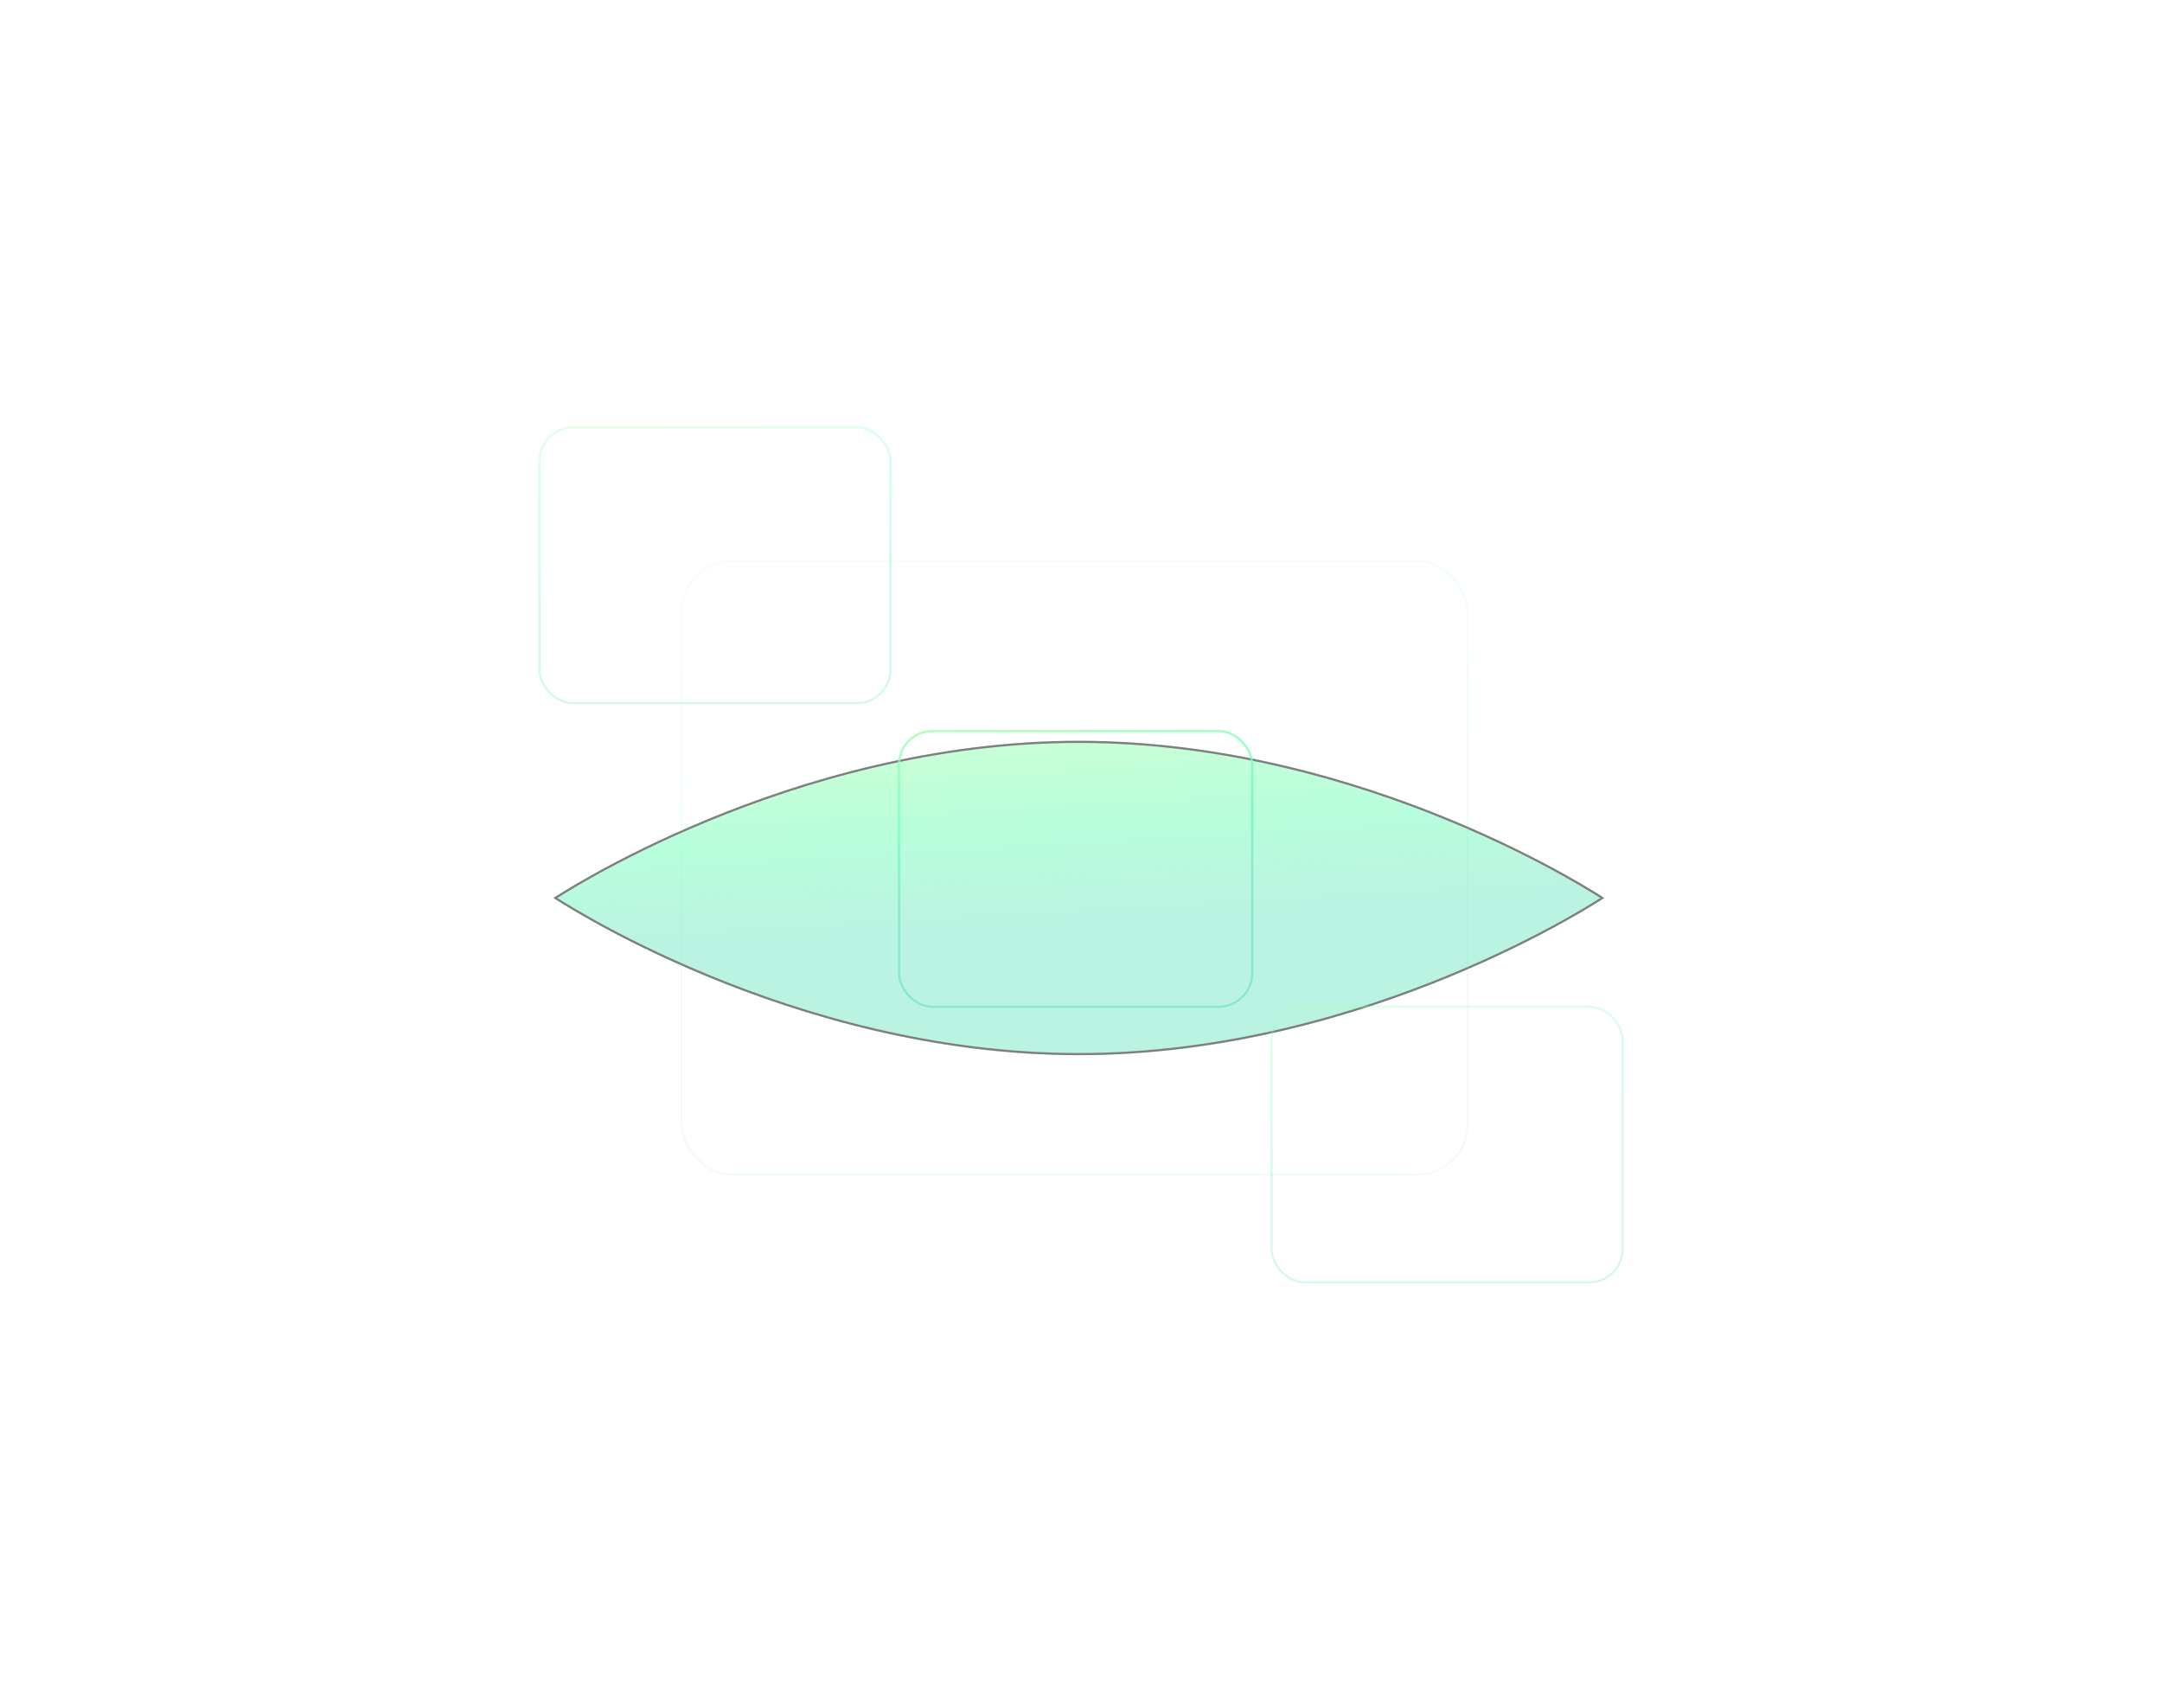 <svg fill="none" height="793" viewBox="0 0 1004 793" width="1004" xmlns="http://www.w3.org/2000/svg" xmlns:xlink="http://www.w3.org/1999/xlink"><filter id="a" color-interpolation-filters="sRGB" filterUnits="userSpaceOnUse" height="946" width="1288" x="-143" y="-56"><feFlood flood-opacity="0" result="BackgroundImageFix"/><feBlend in="SourceGraphic" in2="BackgroundImageFix" mode="normal" result="shape"/><feGaussianBlur result="effect1_foregroundBlur_624_13159" stdDeviation="200"/></filter><linearGradient id="b"><stop offset="0" stop-color="#78e7c5"/><stop offset=".443" stop-color="#70ffb8"/><stop offset="1" stop-color="#9dffad"/></linearGradient><linearGradient id="c" gradientUnits="userSpaceOnUse" x1="727" x2="721.459" xlink:href="#b" y1="412.272" y2="316.991"/><linearGradient id="d" gradientUnits="userSpaceOnUse" x1="668.5" x2="640.697" xlink:href="#b" y1="393.738" y2="210.683"/><linearGradient id="e" gradientUnits="userSpaceOnUse" x1="407.951" x2="395.331" xlink:href="#b" y1="258.323" y2="175.78"/><linearGradient id="f" gradientUnits="userSpaceOnUse" x1="747.951" x2="735.331" xlink:href="#b" y1="527.323" y2="444.78"/><linearGradient id="g" gradientUnits="userSpaceOnUse" x1="575.914" x2="563.367" xlink:href="#b" y1="399.323" y2="316.758"/><clipPath id="h"><path d="m0 0h1004v793h-1004z"/></clipPath><g clip-path="url(#h)"><g filter="url(#a)" opacity=".5"><path d="m745 417s-109.243 73-244 73-244-73-244-73 109.243-73 244-73 244 73 244 73z" fill="url(#c)"/><path d="m744.088 417c-.171.112-.378.245-.618.399-.83.533-2.067 1.315-3.689 2.312-3.244 1.992-8.032 4.84-14.198 8.258-12.333 6.836-30.183 15.952-52.24 25.069-44.118 18.235-105.051 36.462-172.343 36.462s-128.225-18.227-172.343-36.462c-22.057-9.117-39.907-18.233-52.24-25.069-6.166-3.418-10.954-6.266-14.198-8.258-1.622-.997-2.859-1.779-3.689-2.312-.24-.154-.447-.287-.618-.399.171-.112.378-.245.618-.399.83-.533 2.067-1.315 3.689-2.312 3.244-1.992 8.032-4.84 14.198-8.258 12.333-6.836 30.183-15.952 52.24-25.069 44.118-18.235 105.051-36.462 172.343-36.462s128.225 18.227 172.343 36.462c22.057 9.117 39.907 18.233 52.24 25.069 6.166 3.418 10.954 6.266 14.198 8.258 1.622.997 2.859 1.779 3.689 2.312.24.154.447.287.618.399z" stroke="#000"/></g><rect height="285" opacity=".1" rx="23.5" stroke="url(#d)" width="365" x="316.5" y="260.5"/><rect height="128" opacity=".3" rx="15.5" stroke="url(#e)" width="163" x="250.5" y="198.5"/><rect height="128" opacity=".3" rx="15.5" stroke="url(#f)" width="163" x="590.5" y="467.5"/><rect height="128" opacity=".8" rx="15.5" stroke="url(#g)" width="164" x="417.5" y="339.5"/></g></svg>